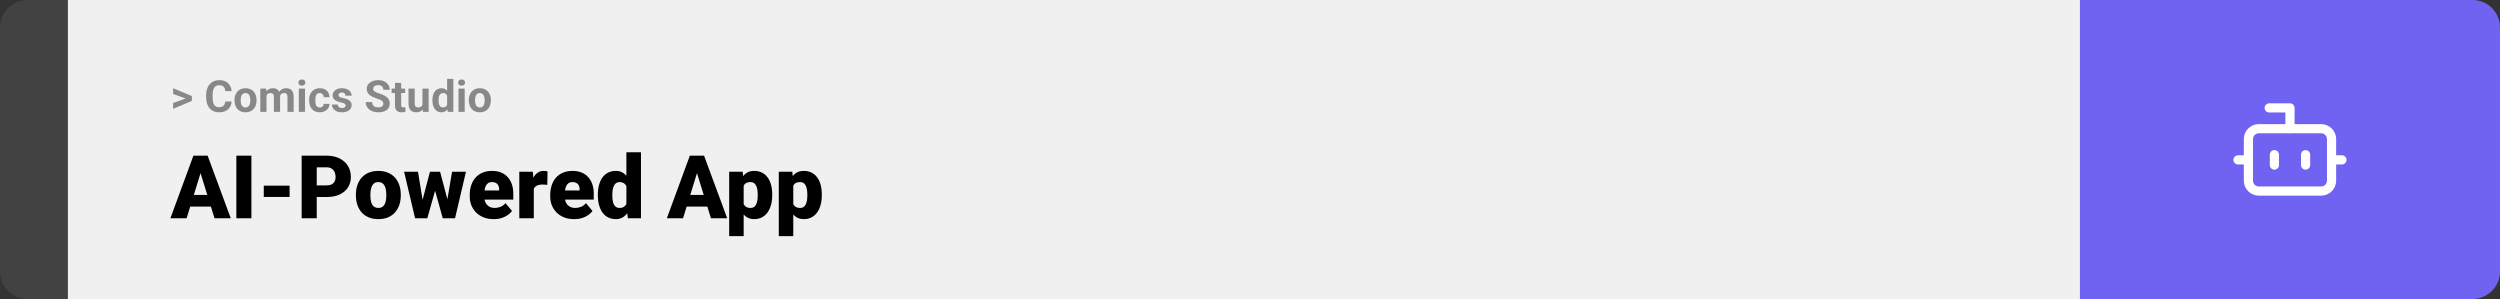 <svg width="1363" height="163" viewBox="0 0 1363 163" fill="none" xmlns="http://www.w3.org/2000/svg">
<rect x="0" y="0" width="1363" height="163" fill="#333333" stroke="none"/>
<g clip-path="url(#clip0_439_41)">
<path d="M0 15C0 6.716 6.716 0 15 0H37V163H15C6.716 163 0 156.284 0 148V15Z" fill="#424242"/>
<path d="M1134 0H37V163H1134V0Z" fill="#F0F0F0"/>
<path d="M110.062 92.047L101.742 119H92.906L105.445 84.875H111.047L110.062 92.047ZM116.953 119L108.609 92.047L107.531 84.875H113.203L125.812 119H116.953ZM116.625 106.273V112.625H99.117V106.273H116.625ZM137.062 84.875V119H128.859V84.875H137.062ZM157.898 101.234V107.352H143.812V101.234H157.898ZM178.078 107.422H169.594V101.07H178.078C179.234 101.07 180.172 100.875 180.891 100.484C181.609 100.094 182.133 99.555 182.461 98.867C182.805 98.164 182.977 97.375 182.977 96.5C182.977 95.562 182.805 94.695 182.461 93.898C182.133 93.102 181.609 92.461 180.891 91.977C180.172 91.477 179.234 91.227 178.078 91.227H172.688V119H164.461V84.875H178.078C180.812 84.875 183.164 85.375 185.133 86.375C187.117 87.375 188.641 88.75 189.703 90.5C190.766 92.234 191.297 94.219 191.297 96.453C191.297 98.656 190.766 100.578 189.703 102.219C188.641 103.859 187.117 105.141 185.133 106.062C183.164 106.969 180.812 107.422 178.078 107.422ZM194.039 106.578V106.086C194.039 104.227 194.305 102.516 194.836 100.953C195.367 99.375 196.148 98.008 197.18 96.852C198.211 95.695 199.484 94.797 201 94.156C202.516 93.5 204.266 93.172 206.25 93.172C208.25 93.172 210.008 93.5 211.523 94.156C213.055 94.797 214.336 95.695 215.367 96.852C216.398 98.008 217.18 99.375 217.711 100.953C218.242 102.516 218.508 104.227 218.508 106.086V106.578C218.508 108.422 218.242 110.133 217.711 111.711C217.18 113.273 216.398 114.641 215.367 115.812C214.336 116.969 213.062 117.867 211.547 118.508C210.031 119.148 208.281 119.469 206.297 119.469C204.312 119.469 202.555 119.148 201.023 118.508C199.492 117.867 198.211 116.969 197.18 115.812C196.148 114.641 195.367 113.273 194.836 111.711C194.305 110.133 194.039 108.422 194.039 106.578ZM201.938 106.086V106.578C201.938 107.531 202.008 108.422 202.148 109.25C202.289 110.078 202.523 110.805 202.852 111.43C203.18 112.039 203.625 112.516 204.188 112.859C204.75 113.203 205.453 113.375 206.297 113.375C207.125 113.375 207.812 113.203 208.359 112.859C208.922 112.516 209.367 112.039 209.695 111.43C210.023 110.805 210.258 110.078 210.398 109.25C210.539 108.422 210.609 107.531 210.609 106.578V106.086C210.609 105.164 210.539 104.297 210.398 103.484C210.258 102.656 210.023 101.93 209.695 101.305C209.367 100.664 208.922 100.164 208.359 99.805C207.797 99.445 207.094 99.266 206.25 99.266C205.422 99.266 204.727 99.445 204.164 99.805C203.617 100.164 203.18 100.664 202.852 101.305C202.523 101.93 202.289 102.656 202.148 103.484C202.008 104.297 201.938 105.164 201.938 106.086ZM229.734 111.453L234.422 93.641H239.367L237.609 102.57L232.969 119H229.008L229.734 111.453ZM227.883 93.641L230.789 111.312L231.117 119H226.312L220.312 93.641H227.883ZM243.539 110.938L246.469 93.641H254.039L248.086 119H243.281L243.539 110.938ZM239.93 93.641L244.664 111.406L245.391 119H241.383L236.836 102.617L235.148 93.641H239.93ZM269.18 119.469C267.117 119.469 265.273 119.148 263.648 118.508C262.023 117.852 260.648 116.953 259.523 115.812C258.414 114.672 257.562 113.359 256.969 111.875C256.391 110.391 256.102 108.82 256.102 107.164V106.273C256.102 104.414 256.359 102.695 256.875 101.117C257.391 99.523 258.156 98.133 259.172 96.945C260.188 95.758 261.461 94.836 262.992 94.18C264.523 93.508 266.305 93.172 268.336 93.172C270.133 93.172 271.742 93.461 273.164 94.039C274.586 94.617 275.789 95.445 276.773 96.523C277.773 97.602 278.531 98.906 279.047 100.438C279.578 101.969 279.844 103.688 279.844 105.594V108.805H259.125V103.859H272.133V103.25C272.148 102.406 272 101.688 271.688 101.094C271.391 100.5 270.953 100.047 270.375 99.734C269.797 99.422 269.094 99.266 268.266 99.266C267.406 99.266 266.695 99.453 266.133 99.828C265.586 100.203 265.156 100.719 264.844 101.375C264.547 102.016 264.336 102.758 264.211 103.602C264.086 104.445 264.023 105.336 264.023 106.273V107.164C264.023 108.102 264.148 108.953 264.398 109.719C264.664 110.484 265.039 111.141 265.523 111.688C266.023 112.219 266.617 112.633 267.305 112.93C268.008 113.227 268.805 113.375 269.695 113.375C270.773 113.375 271.836 113.172 272.883 112.766C273.93 112.359 274.828 111.688 275.578 110.75L279.164 115.016C278.648 115.75 277.914 116.461 276.961 117.148C276.023 117.836 274.898 118.398 273.586 118.836C272.273 119.258 270.805 119.469 269.18 119.469ZM291.023 99.922V119H283.125V93.641H290.508L291.023 99.922ZM298.523 93.453L298.383 100.789C298.07 100.758 297.648 100.719 297.117 100.672C296.586 100.625 296.141 100.602 295.781 100.602C294.859 100.602 294.062 100.711 293.391 100.93C292.734 101.133 292.188 101.445 291.75 101.867C291.328 102.273 291.016 102.789 290.812 103.414C290.625 104.039 290.539 104.766 290.555 105.594L289.125 104.656C289.125 102.953 289.289 101.406 289.617 100.016C289.961 98.609 290.445 97.398 291.07 96.383C291.695 95.352 292.453 94.562 293.344 94.016C294.234 93.453 295.234 93.172 296.344 93.172C296.734 93.172 297.117 93.195 297.492 93.242C297.883 93.289 298.227 93.359 298.523 93.453ZM313.055 119.469C310.992 119.469 309.148 119.148 307.523 118.508C305.898 117.852 304.523 116.953 303.398 115.812C302.289 114.672 301.438 113.359 300.844 111.875C300.266 110.391 299.977 108.82 299.977 107.164V106.273C299.977 104.414 300.234 102.695 300.75 101.117C301.266 99.523 302.031 98.133 303.047 96.945C304.062 95.758 305.336 94.836 306.867 94.18C308.398 93.508 310.18 93.172 312.211 93.172C314.008 93.172 315.617 93.461 317.039 94.039C318.461 94.617 319.664 95.445 320.648 96.523C321.648 97.602 322.406 98.906 322.922 100.438C323.453 101.969 323.719 103.688 323.719 105.594V108.805H303V103.859H316.008V103.25C316.023 102.406 315.875 101.688 315.562 101.094C315.266 100.5 314.828 100.047 314.25 99.734C313.672 99.422 312.969 99.266 312.141 99.266C311.281 99.266 310.57 99.453 310.008 99.828C309.461 100.203 309.031 100.719 308.719 101.375C308.422 102.016 308.211 102.758 308.086 103.602C307.961 104.445 307.898 105.336 307.898 106.273V107.164C307.898 108.102 308.023 108.953 308.273 109.719C308.539 110.484 308.914 111.141 309.398 111.688C309.898 112.219 310.492 112.633 311.18 112.93C311.883 113.227 312.68 113.375 313.57 113.375C314.648 113.375 315.711 113.172 316.758 112.766C317.805 112.359 318.703 111.688 319.453 110.75L323.039 115.016C322.523 115.75 321.789 116.461 320.836 117.148C319.898 117.836 318.773 118.398 317.461 118.836C316.148 119.258 314.68 119.469 313.055 119.469ZM341.508 113.188V83H349.453V119H342.328L341.508 113.188ZM325.945 106.625V106.133C325.945 104.211 326.156 102.461 326.578 100.883C327 99.289 327.625 97.922 328.453 96.781C329.281 95.625 330.312 94.734 331.547 94.109C332.781 93.484 334.203 93.172 335.812 93.172C337.25 93.172 338.508 93.508 339.586 94.18C340.664 94.836 341.586 95.758 342.352 96.945C343.117 98.133 343.742 99.523 344.227 101.117C344.711 102.695 345.078 104.398 345.328 106.227V106.812C345.078 108.531 344.711 110.156 344.227 111.688C343.742 113.203 343.117 114.547 342.352 115.719C341.586 116.891 340.656 117.812 339.562 118.484C338.484 119.141 337.219 119.469 335.766 119.469C334.156 119.469 332.734 119.148 331.5 118.508C330.281 117.867 329.258 116.969 328.43 115.812C327.617 114.656 327 113.297 326.578 111.734C326.156 110.172 325.945 108.469 325.945 106.625ZM333.844 106.133V106.625C333.844 107.578 333.906 108.461 334.031 109.273C334.156 110.086 334.367 110.805 334.664 111.43C334.977 112.039 335.383 112.516 335.883 112.859C336.398 113.203 337.031 113.375 337.781 113.375C338.797 113.375 339.633 113.133 340.289 112.648C340.961 112.164 341.453 111.477 341.766 110.586C342.094 109.695 342.234 108.648 342.188 107.445V105.594C342.219 104.562 342.148 103.656 341.977 102.875C341.805 102.078 341.531 101.414 341.156 100.883C340.797 100.352 340.336 99.953 339.773 99.688C339.227 99.406 338.578 99.266 337.828 99.266C337.094 99.266 336.469 99.438 335.953 99.781C335.453 100.125 335.047 100.609 334.734 101.234C334.422 101.844 334.195 102.57 334.055 103.414C333.914 104.242 333.844 105.148 333.844 106.133ZM380.719 92.047L372.398 119H363.562L376.102 84.875H381.703L380.719 92.047ZM387.609 119L379.266 92.047L378.188 84.875H383.859L396.469 119H387.609ZM387.281 106.273V112.625H369.773V106.273H387.281ZM405.445 98.516V128.75H397.547V93.641H404.906L405.445 98.516ZM421.008 106.016V106.508C421.008 108.352 420.797 110.062 420.375 111.641C419.953 113.219 419.328 114.594 418.5 115.766C417.672 116.938 416.641 117.852 415.406 118.508C414.188 119.148 412.773 119.469 411.164 119.469C409.648 119.469 408.344 119.133 407.25 118.461C406.156 117.789 405.242 116.859 404.508 115.672C403.773 114.484 403.18 113.125 402.727 111.594C402.273 110.062 401.914 108.445 401.648 106.742V106.109C401.914 104.281 402.273 102.586 402.727 101.023C403.18 99.445 403.773 98.07 404.508 96.898C405.242 95.727 406.148 94.812 407.227 94.156C408.32 93.5 409.625 93.172 411.141 93.172C412.75 93.172 414.164 93.477 415.383 94.086C416.617 94.695 417.648 95.57 418.477 96.711C419.32 97.836 419.953 99.188 420.375 100.766C420.797 102.344 421.008 104.094 421.008 106.016ZM413.109 106.508V106.016C413.109 105.031 413.039 104.133 412.898 103.32C412.758 102.492 412.531 101.773 412.219 101.164C411.922 100.555 411.523 100.086 411.023 99.758C410.523 99.43 409.906 99.266 409.172 99.266C408.328 99.266 407.617 99.398 407.039 99.664C406.477 99.914 406.023 100.305 405.68 100.836C405.352 101.352 405.117 102 404.977 102.781C404.852 103.547 404.797 104.445 404.812 105.477V107.398C404.781 108.586 404.898 109.633 405.164 110.539C405.43 111.43 405.891 112.125 406.547 112.625C407.203 113.125 408.094 113.375 409.219 113.375C409.969 113.375 410.594 113.203 411.094 112.859C411.594 112.5 411.992 112.008 412.289 111.383C412.586 110.742 412.797 110.008 412.922 109.18C413.047 108.352 413.109 107.461 413.109 106.508ZM432.492 98.516V128.75H424.594V93.641H431.953L432.492 98.516ZM448.055 106.016V106.508C448.055 108.352 447.844 110.062 447.422 111.641C447 113.219 446.375 114.594 445.547 115.766C444.719 116.938 443.688 117.852 442.453 118.508C441.234 119.148 439.82 119.469 438.211 119.469C436.695 119.469 435.391 119.133 434.297 118.461C433.203 117.789 432.289 116.859 431.555 115.672C430.82 114.484 430.227 113.125 429.773 111.594C429.32 110.062 428.961 108.445 428.695 106.742V106.109C428.961 104.281 429.32 102.586 429.773 101.023C430.227 99.445 430.82 98.07 431.555 96.898C432.289 95.727 433.195 94.812 434.273 94.156C435.367 93.5 436.672 93.172 438.188 93.172C439.797 93.172 441.211 93.477 442.43 94.086C443.664 94.695 444.695 95.57 445.523 96.711C446.367 97.836 447 99.188 447.422 100.766C447.844 102.344 448.055 104.094 448.055 106.016ZM440.156 106.508V106.016C440.156 105.031 440.086 104.133 439.945 103.32C439.805 102.492 439.578 101.773 439.266 101.164C438.969 100.555 438.57 100.086 438.07 99.758C437.57 99.43 436.953 99.266 436.219 99.266C435.375 99.266 434.664 99.398 434.086 99.664C433.523 99.914 433.07 100.305 432.727 100.836C432.398 101.352 432.164 102 432.023 102.781C431.898 103.547 431.844 104.445 431.859 105.477V107.398C431.828 108.586 431.945 109.633 432.211 110.539C432.477 111.43 432.938 112.125 433.594 112.625C434.25 113.125 435.141 113.375 436.266 113.375C437.016 113.375 437.641 113.203 438.141 112.859C438.641 112.5 439.039 112.008 439.336 111.383C439.633 110.742 439.844 110.008 439.969 109.18C440.094 108.352 440.156 107.461 440.156 106.508Z" fill="black"/>
<path d="M1134 0H1348C1356.28 0 1363 6.716 1363 15V148C1363 156.284 1356.28 163 1348 163H1134V0Z" fill="#7063F1"/>
<path d="M1248.5 70.167V58.833H1237.17" stroke="white" stroke-width="5" stroke-linecap="round" stroke-linejoin="round"/>
<path d="M1265.5 70.167H1231.5C1228.37 70.167 1225.83 72.704 1225.83 75.833V98.5C1225.83 101.63 1228.37 104.167 1231.5 104.167H1265.5C1268.63 104.167 1271.17 101.63 1271.17 98.5V75.833C1271.17 72.704 1268.63 70.167 1265.5 70.167Z" stroke="white" stroke-width="5" stroke-linecap="round" stroke-linejoin="round"/>
<path d="M1220.17 87.167H1225.83" stroke="white" stroke-width="5" stroke-linecap="round" stroke-linejoin="round"/>
<path d="M1271.17 87.167H1276.83" stroke="white" stroke-width="5" stroke-linecap="round" stroke-linejoin="round"/>
<path d="M1257 84.333V90" stroke="white" stroke-width="5" stroke-linecap="round" stroke-linejoin="round"/>
<path d="M1240 84.333V90" stroke="white" stroke-width="5" stroke-linecap="round" stroke-linejoin="round"/>
<path d="M101.906 53.922L94.394 51.238V48.086L104.602 52.375V54.637L101.906 53.922ZM94.394 56.172L101.918 53.43L104.602 52.785V55.035L94.394 59.324V56.172ZM122.789 55.34H126.293C126.223 56.488 125.906 57.508 125.344 58.398C124.789 59.289 124.012 59.984 123.012 60.484C122.02 60.984 120.824 61.234 119.426 61.234C118.332 61.234 117.352 61.047 116.484 60.672C115.617 60.289 114.875 59.742 114.258 59.031C113.648 58.32 113.184 57.461 112.863 56.453C112.543 55.445 112.383 54.316 112.383 53.066V51.883C112.383 50.633 112.547 49.504 112.875 48.496C113.211 47.48 113.688 46.617 114.305 45.906C114.93 45.195 115.676 44.648 116.543 44.266C117.41 43.883 118.379 43.691 119.449 43.691C120.871 43.691 122.07 43.949 123.047 44.465C124.031 44.98 124.793 45.691 125.332 46.598C125.879 47.504 126.207 48.535 126.316 49.691H122.801C122.762 49.004 122.625 48.422 122.391 47.945C122.156 47.461 121.801 47.098 121.324 46.855C120.855 46.605 120.23 46.48 119.449 46.48C118.863 46.48 118.352 46.59 117.914 46.809C117.477 47.027 117.109 47.359 116.812 47.805C116.516 48.25 116.293 48.812 116.145 49.492C116.004 50.164 115.934 50.953 115.934 51.859V53.066C115.934 53.949 116 54.727 116.133 55.398C116.266 56.062 116.469 56.625 116.742 57.086C117.023 57.539 117.383 57.883 117.82 58.117C118.266 58.344 118.801 58.457 119.426 58.457C120.16 58.457 120.766 58.34 121.242 58.105C121.719 57.871 122.082 57.523 122.332 57.062C122.59 56.602 122.742 56.027 122.789 55.34ZM127.852 54.789V54.543C127.852 53.613 127.984 52.758 128.25 51.977C128.516 51.188 128.902 50.504 129.41 49.926C129.918 49.348 130.543 48.898 131.285 48.578C132.027 48.25 132.879 48.086 133.84 48.086C134.801 48.086 135.656 48.25 136.406 48.578C137.156 48.898 137.785 49.348 138.293 49.926C138.809 50.504 139.199 51.188 139.465 51.977C139.73 52.758 139.863 53.613 139.863 54.543V54.789C139.863 55.711 139.73 56.566 139.465 57.355C139.199 58.137 138.809 58.82 138.293 59.406C137.785 59.984 137.16 60.434 136.418 60.754C135.676 61.074 134.824 61.234 133.863 61.234C132.902 61.234 132.047 61.074 131.297 60.754C130.555 60.434 129.926 59.984 129.41 59.406C128.902 58.82 128.516 58.137 128.25 57.355C127.984 56.566 127.852 55.711 127.852 54.789ZM131.227 54.543V54.789C131.227 55.32 131.273 55.816 131.367 56.277C131.461 56.738 131.609 57.145 131.812 57.496C132.023 57.84 132.297 58.109 132.633 58.305C132.969 58.5 133.379 58.598 133.863 58.598C134.332 58.598 134.734 58.5 135.07 58.305C135.406 58.109 135.676 57.84 135.879 57.496C136.082 57.145 136.23 56.738 136.324 56.277C136.426 55.816 136.477 55.32 136.477 54.789V54.543C136.477 54.027 136.426 53.543 136.324 53.09C136.23 52.629 136.078 52.223 135.867 51.871C135.664 51.512 135.395 51.23 135.059 51.027C134.723 50.824 134.316 50.723 133.84 50.723C133.363 50.723 132.957 50.824 132.621 51.027C132.293 51.23 132.023 51.512 131.812 51.871C131.609 52.223 131.461 52.629 131.367 53.09C131.273 53.543 131.227 54.027 131.227 54.543ZM145.312 50.945V61H141.926V48.32H145.102L145.312 50.945ZM144.844 54.215H143.906C143.906 53.332 144.012 52.52 144.223 51.777C144.441 51.027 144.758 50.379 145.172 49.832C145.594 49.277 146.113 48.848 146.73 48.543C147.348 48.238 148.062 48.086 148.875 48.086C149.438 48.086 149.953 48.172 150.422 48.344C150.891 48.508 151.293 48.77 151.629 49.129C151.973 49.48 152.238 49.941 152.426 50.512C152.613 51.074 152.707 51.75 152.707 52.539V61H149.332V52.914C149.332 52.336 149.254 51.891 149.098 51.578C148.941 51.266 148.719 51.047 148.43 50.922C148.148 50.797 147.809 50.734 147.41 50.734C146.973 50.734 146.59 50.824 146.262 51.004C145.941 51.184 145.676 51.434 145.465 51.754C145.254 52.066 145.098 52.434 144.996 52.855C144.895 53.277 144.844 53.73 144.844 54.215ZM152.391 53.828L151.184 53.98C151.184 53.152 151.285 52.383 151.488 51.672C151.699 50.961 152.008 50.336 152.414 49.797C152.828 49.258 153.34 48.84 153.949 48.543C154.559 48.238 155.262 48.086 156.059 48.086C156.668 48.086 157.223 48.176 157.723 48.355C158.223 48.527 158.648 48.805 159 49.188C159.359 49.562 159.633 50.055 159.82 50.664C160.016 51.273 160.113 52.02 160.113 52.902V61H156.727V52.902C156.727 52.316 156.648 51.871 156.492 51.566C156.344 51.254 156.125 51.039 155.836 50.922C155.555 50.797 155.219 50.734 154.828 50.734C154.422 50.734 154.066 50.816 153.762 50.98C153.457 51.137 153.203 51.355 153 51.637C152.797 51.918 152.645 52.246 152.543 52.621C152.441 52.988 152.391 53.391 152.391 53.828ZM166.289 48.32V61H162.902V48.32H166.289ZM162.691 45.016C162.691 44.523 162.863 44.117 163.207 43.797C163.551 43.477 164.012 43.316 164.59 43.316C165.16 43.316 165.617 43.477 165.961 43.797C166.312 44.117 166.488 44.523 166.488 45.016C166.488 45.508 166.312 45.914 165.961 46.234C165.617 46.555 165.16 46.715 164.59 46.715C164.012 46.715 163.551 46.555 163.207 46.234C162.863 45.914 162.691 45.508 162.691 45.016ZM174.316 58.598C174.73 58.598 175.098 58.52 175.418 58.363C175.738 58.199 175.988 57.973 176.168 57.684C176.355 57.387 176.453 57.039 176.461 56.641H179.637C179.629 57.531 179.391 58.324 178.922 59.02C178.453 59.707 177.824 60.25 177.035 60.648C176.246 61.039 175.363 61.234 174.387 61.234C173.402 61.234 172.543 61.07 171.809 60.742C171.082 60.414 170.477 59.961 169.992 59.383C169.508 58.797 169.145 58.117 168.902 57.344C168.66 56.562 168.539 55.727 168.539 54.836V54.496C168.539 53.598 168.66 52.762 168.902 51.988C169.145 51.207 169.508 50.527 169.992 49.949C170.477 49.363 171.082 48.906 171.809 48.578C172.535 48.25 173.387 48.086 174.363 48.086C175.402 48.086 176.312 48.285 177.094 48.684C177.883 49.082 178.5 49.652 178.945 50.395C179.398 51.129 179.629 52 179.637 53.008H176.461C176.453 52.586 176.363 52.203 176.191 51.859C176.027 51.516 175.785 51.242 175.465 51.039C175.152 50.828 174.766 50.723 174.305 50.723C173.812 50.723 173.41 50.828 173.098 51.039C172.785 51.242 172.543 51.523 172.371 51.883C172.199 52.234 172.078 52.637 172.008 53.09C171.945 53.535 171.914 54.004 171.914 54.496V54.836C171.914 55.328 171.945 55.801 172.008 56.254C172.07 56.707 172.188 57.109 172.359 57.461C172.539 57.812 172.785 58.09 173.098 58.293C173.41 58.496 173.816 58.598 174.316 58.598ZM188.449 57.496C188.449 57.254 188.379 57.035 188.238 56.84C188.098 56.645 187.836 56.465 187.453 56.301C187.078 56.129 186.535 55.973 185.824 55.832C185.184 55.691 184.586 55.516 184.031 55.305C183.484 55.086 183.008 54.824 182.602 54.52C182.203 54.215 181.891 53.855 181.664 53.441C181.438 53.02 181.324 52.539 181.324 52C181.324 51.469 181.438 50.969 181.664 50.5C181.898 50.031 182.23 49.617 182.66 49.258C183.098 48.891 183.629 48.605 184.254 48.402C184.887 48.191 185.598 48.086 186.387 48.086C187.488 48.086 188.434 48.262 189.223 48.613C190.02 48.965 190.629 49.449 191.051 50.066C191.48 50.676 191.695 51.371 191.695 52.152H188.32C188.32 51.824 188.25 51.531 188.109 51.273C187.977 51.008 187.766 50.801 187.477 50.652C187.195 50.496 186.828 50.418 186.375 50.418C186 50.418 185.676 50.484 185.402 50.617C185.129 50.742 184.918 50.914 184.77 51.133C184.629 51.344 184.559 51.578 184.559 51.836C184.559 52.031 184.598 52.207 184.676 52.363C184.762 52.512 184.898 52.648 185.086 52.773C185.273 52.898 185.516 53.016 185.812 53.125C186.117 53.227 186.492 53.32 186.938 53.406C187.852 53.594 188.668 53.84 189.387 54.145C190.105 54.441 190.676 54.848 191.098 55.363C191.52 55.871 191.73 56.539 191.73 57.367C191.73 57.93 191.605 58.445 191.355 58.914C191.105 59.383 190.746 59.793 190.277 60.145C189.809 60.488 189.246 60.758 188.59 60.953C187.941 61.141 187.211 61.234 186.398 61.234C185.219 61.234 184.219 61.023 183.398 60.602C182.586 60.18 181.969 59.645 181.547 58.996C181.133 58.34 180.926 57.668 180.926 56.98H184.125C184.141 57.441 184.258 57.812 184.477 58.094C184.703 58.375 184.988 58.578 185.332 58.703C185.684 58.828 186.062 58.891 186.469 58.891C186.906 58.891 187.27 58.832 187.559 58.715C187.848 58.59 188.066 58.426 188.215 58.223C188.371 58.012 188.449 57.77 188.449 57.496ZM208.992 56.535C208.992 56.23 208.945 55.957 208.852 55.715C208.766 55.465 208.602 55.238 208.359 55.035C208.117 54.824 207.777 54.617 207.34 54.414C206.902 54.211 206.336 54 205.641 53.781C204.867 53.531 204.133 53.25 203.438 52.938C202.75 52.625 202.141 52.262 201.609 51.848C201.086 51.426 200.672 50.938 200.367 50.383C200.07 49.828 199.922 49.184 199.922 48.449C199.922 47.738 200.078 47.094 200.391 46.516C200.703 45.93 201.141 45.43 201.703 45.016C202.266 44.594 202.93 44.27 203.695 44.043C204.469 43.816 205.316 43.703 206.238 43.703C207.496 43.703 208.594 43.93 209.531 44.383C210.469 44.836 211.195 45.457 211.711 46.246C212.234 47.035 212.496 47.938 212.496 48.953H209.004C209.004 48.453 208.898 48.016 208.688 47.641C208.484 47.258 208.172 46.957 207.75 46.738C207.336 46.52 206.812 46.41 206.18 46.41C205.57 46.41 205.062 46.504 204.656 46.691C204.25 46.871 203.945 47.117 203.742 47.43C203.539 47.734 203.438 48.078 203.438 48.461C203.438 48.75 203.508 49.012 203.648 49.246C203.797 49.48 204.016 49.699 204.305 49.902C204.594 50.105 204.949 50.297 205.371 50.477C205.793 50.656 206.281 50.832 206.836 51.004C207.766 51.285 208.582 51.602 209.285 51.953C209.996 52.305 210.59 52.699 211.066 53.137C211.543 53.574 211.902 54.07 212.145 54.625C212.387 55.18 212.508 55.809 212.508 56.512C212.508 57.254 212.363 57.918 212.074 58.504C211.785 59.09 211.367 59.586 210.82 59.992C210.273 60.398 209.621 60.707 208.863 60.918C208.105 61.129 207.258 61.234 206.32 61.234C205.477 61.234 204.645 61.125 203.824 60.906C203.004 60.68 202.258 60.34 201.586 59.887C200.922 59.434 200.391 58.855 199.992 58.152C199.594 57.449 199.395 56.617 199.395 55.656H202.922C202.922 56.188 203.004 56.637 203.168 57.004C203.332 57.371 203.562 57.668 203.859 57.895C204.164 58.121 204.523 58.285 204.938 58.387C205.359 58.488 205.82 58.539 206.32 58.539C206.93 58.539 207.43 58.453 207.82 58.281C208.219 58.109 208.512 57.871 208.699 57.566C208.895 57.262 208.992 56.918 208.992 56.535ZM220.898 48.32V50.711H213.516V48.32H220.898ZM215.344 45.191H218.719V57.18C218.719 57.547 218.766 57.828 218.859 58.023C218.961 58.219 219.109 58.355 219.305 58.434C219.5 58.504 219.746 58.539 220.043 58.539C220.254 58.539 220.441 58.531 220.605 58.516C220.777 58.492 220.922 58.469 221.039 58.445L221.051 60.93C220.762 61.023 220.449 61.098 220.113 61.152C219.777 61.207 219.406 61.234 219 61.234C218.258 61.234 217.609 61.113 217.055 60.871C216.508 60.621 216.086 60.223 215.789 59.676C215.492 59.129 215.344 58.41 215.344 57.52V45.191ZM230.32 57.965V48.32H233.695V61H230.52L230.32 57.965ZM230.695 55.363L231.691 55.34C231.691 56.184 231.594 56.969 231.398 57.695C231.203 58.414 230.91 59.039 230.52 59.57C230.129 60.094 229.637 60.504 229.043 60.801C228.449 61.09 227.75 61.234 226.945 61.234C226.328 61.234 225.758 61.148 225.234 60.977C224.719 60.797 224.273 60.52 223.898 60.145C223.531 59.762 223.242 59.273 223.031 58.68C222.828 58.078 222.727 57.355 222.727 56.512V48.32H226.102V56.535C226.102 56.91 226.145 57.227 226.23 57.484C226.324 57.742 226.453 57.953 226.617 58.117C226.781 58.281 226.973 58.398 227.191 58.469C227.418 58.539 227.668 58.574 227.941 58.574C228.637 58.574 229.184 58.434 229.582 58.152C229.988 57.871 230.273 57.488 230.438 57.004C230.609 56.512 230.695 55.965 230.695 55.363ZM243.762 58.234V43H247.16V61H244.102L243.762 58.234ZM235.746 54.812V54.566C235.746 53.598 235.855 52.719 236.074 51.93C236.293 51.133 236.613 50.449 237.035 49.879C237.457 49.309 237.977 48.867 238.594 48.555C239.211 48.242 239.914 48.086 240.703 48.086C241.445 48.086 242.094 48.242 242.648 48.555C243.211 48.867 243.688 49.312 244.078 49.891C244.477 50.461 244.797 51.137 245.039 51.918C245.281 52.691 245.457 53.539 245.566 54.461V55C245.457 55.883 245.281 56.703 245.039 57.461C244.797 58.219 244.477 58.883 244.078 59.453C243.688 60.016 243.211 60.453 242.648 60.766C242.086 61.078 241.43 61.234 240.68 61.234C239.891 61.234 239.188 61.074 238.57 60.754C237.961 60.434 237.445 59.984 237.023 59.406C236.609 58.828 236.293 58.148 236.074 57.367C235.855 56.586 235.746 55.734 235.746 54.812ZM239.121 54.566V54.812C239.121 55.336 239.16 55.824 239.238 56.277C239.324 56.73 239.461 57.133 239.648 57.484C239.844 57.828 240.094 58.098 240.398 58.293C240.711 58.48 241.09 58.574 241.535 58.574C242.113 58.574 242.59 58.445 242.965 58.188C243.34 57.922 243.625 57.559 243.82 57.098C244.023 56.637 244.141 56.105 244.172 55.504V53.969C244.148 53.477 244.078 53.035 243.961 52.645C243.852 52.246 243.688 51.906 243.469 51.625C243.258 51.344 242.992 51.125 242.672 50.969C242.359 50.812 241.988 50.734 241.559 50.734C241.121 50.734 240.746 50.836 240.434 51.039C240.121 51.234 239.867 51.504 239.672 51.848C239.484 52.191 239.344 52.598 239.25 53.066C239.164 53.527 239.121 54.027 239.121 54.566ZM253.359 48.32V61H249.973V48.32H253.359ZM249.762 45.016C249.762 44.523 249.934 44.117 250.277 43.797C250.621 43.477 251.082 43.316 251.66 43.316C252.23 43.316 252.688 43.477 253.031 43.797C253.383 44.117 253.559 44.523 253.559 45.016C253.559 45.508 253.383 45.914 253.031 46.234C252.688 46.555 252.23 46.715 251.66 46.715C251.082 46.715 250.621 46.555 250.277 46.234C249.934 45.914 249.762 45.508 249.762 45.016ZM255.609 54.789V54.543C255.609 53.613 255.742 52.758 256.008 51.977C256.273 51.188 256.66 50.504 257.168 49.926C257.676 49.348 258.301 48.898 259.043 48.578C259.785 48.25 260.637 48.086 261.598 48.086C262.559 48.086 263.414 48.25 264.164 48.578C264.914 48.898 265.543 49.348 266.051 49.926C266.566 50.504 266.957 51.188 267.223 51.977C267.488 52.758 267.621 53.613 267.621 54.543V54.789C267.621 55.711 267.488 56.566 267.223 57.355C266.957 58.137 266.566 58.82 266.051 59.406C265.543 59.984 264.918 60.434 264.176 60.754C263.434 61.074 262.582 61.234 261.621 61.234C260.66 61.234 259.805 61.074 259.055 60.754C258.312 60.434 257.684 59.984 257.168 59.406C256.66 58.82 256.273 58.137 256.008 57.355C255.742 56.566 255.609 55.711 255.609 54.789ZM258.984 54.543V54.789C258.984 55.32 259.031 55.816 259.125 56.277C259.219 56.738 259.367 57.145 259.57 57.496C259.781 57.84 260.055 58.109 260.391 58.305C260.727 58.5 261.137 58.598 261.621 58.598C262.09 58.598 262.492 58.5 262.828 58.305C263.164 58.109 263.434 57.84 263.637 57.496C263.84 57.145 263.988 56.738 264.082 56.277C264.184 55.816 264.234 55.32 264.234 54.789V54.543C264.234 54.027 264.184 53.543 264.082 53.09C263.988 52.629 263.836 52.223 263.625 51.871C263.422 51.512 263.152 51.23 262.816 51.027C262.48 50.824 262.074 50.723 261.598 50.723C261.121 50.723 260.715 50.824 260.379 51.027C260.051 51.23 259.781 51.512 259.57 51.871C259.367 52.223 259.219 52.629 259.125 53.09C259.031 53.543 258.984 54.027 258.984 54.543Z" fill="#888888"/>
</g>
<defs>
<clipPath id="clip0_439_41">
<rect width="1363" height="163" fill="white"/>
</clipPath>
</defs>
</svg>
